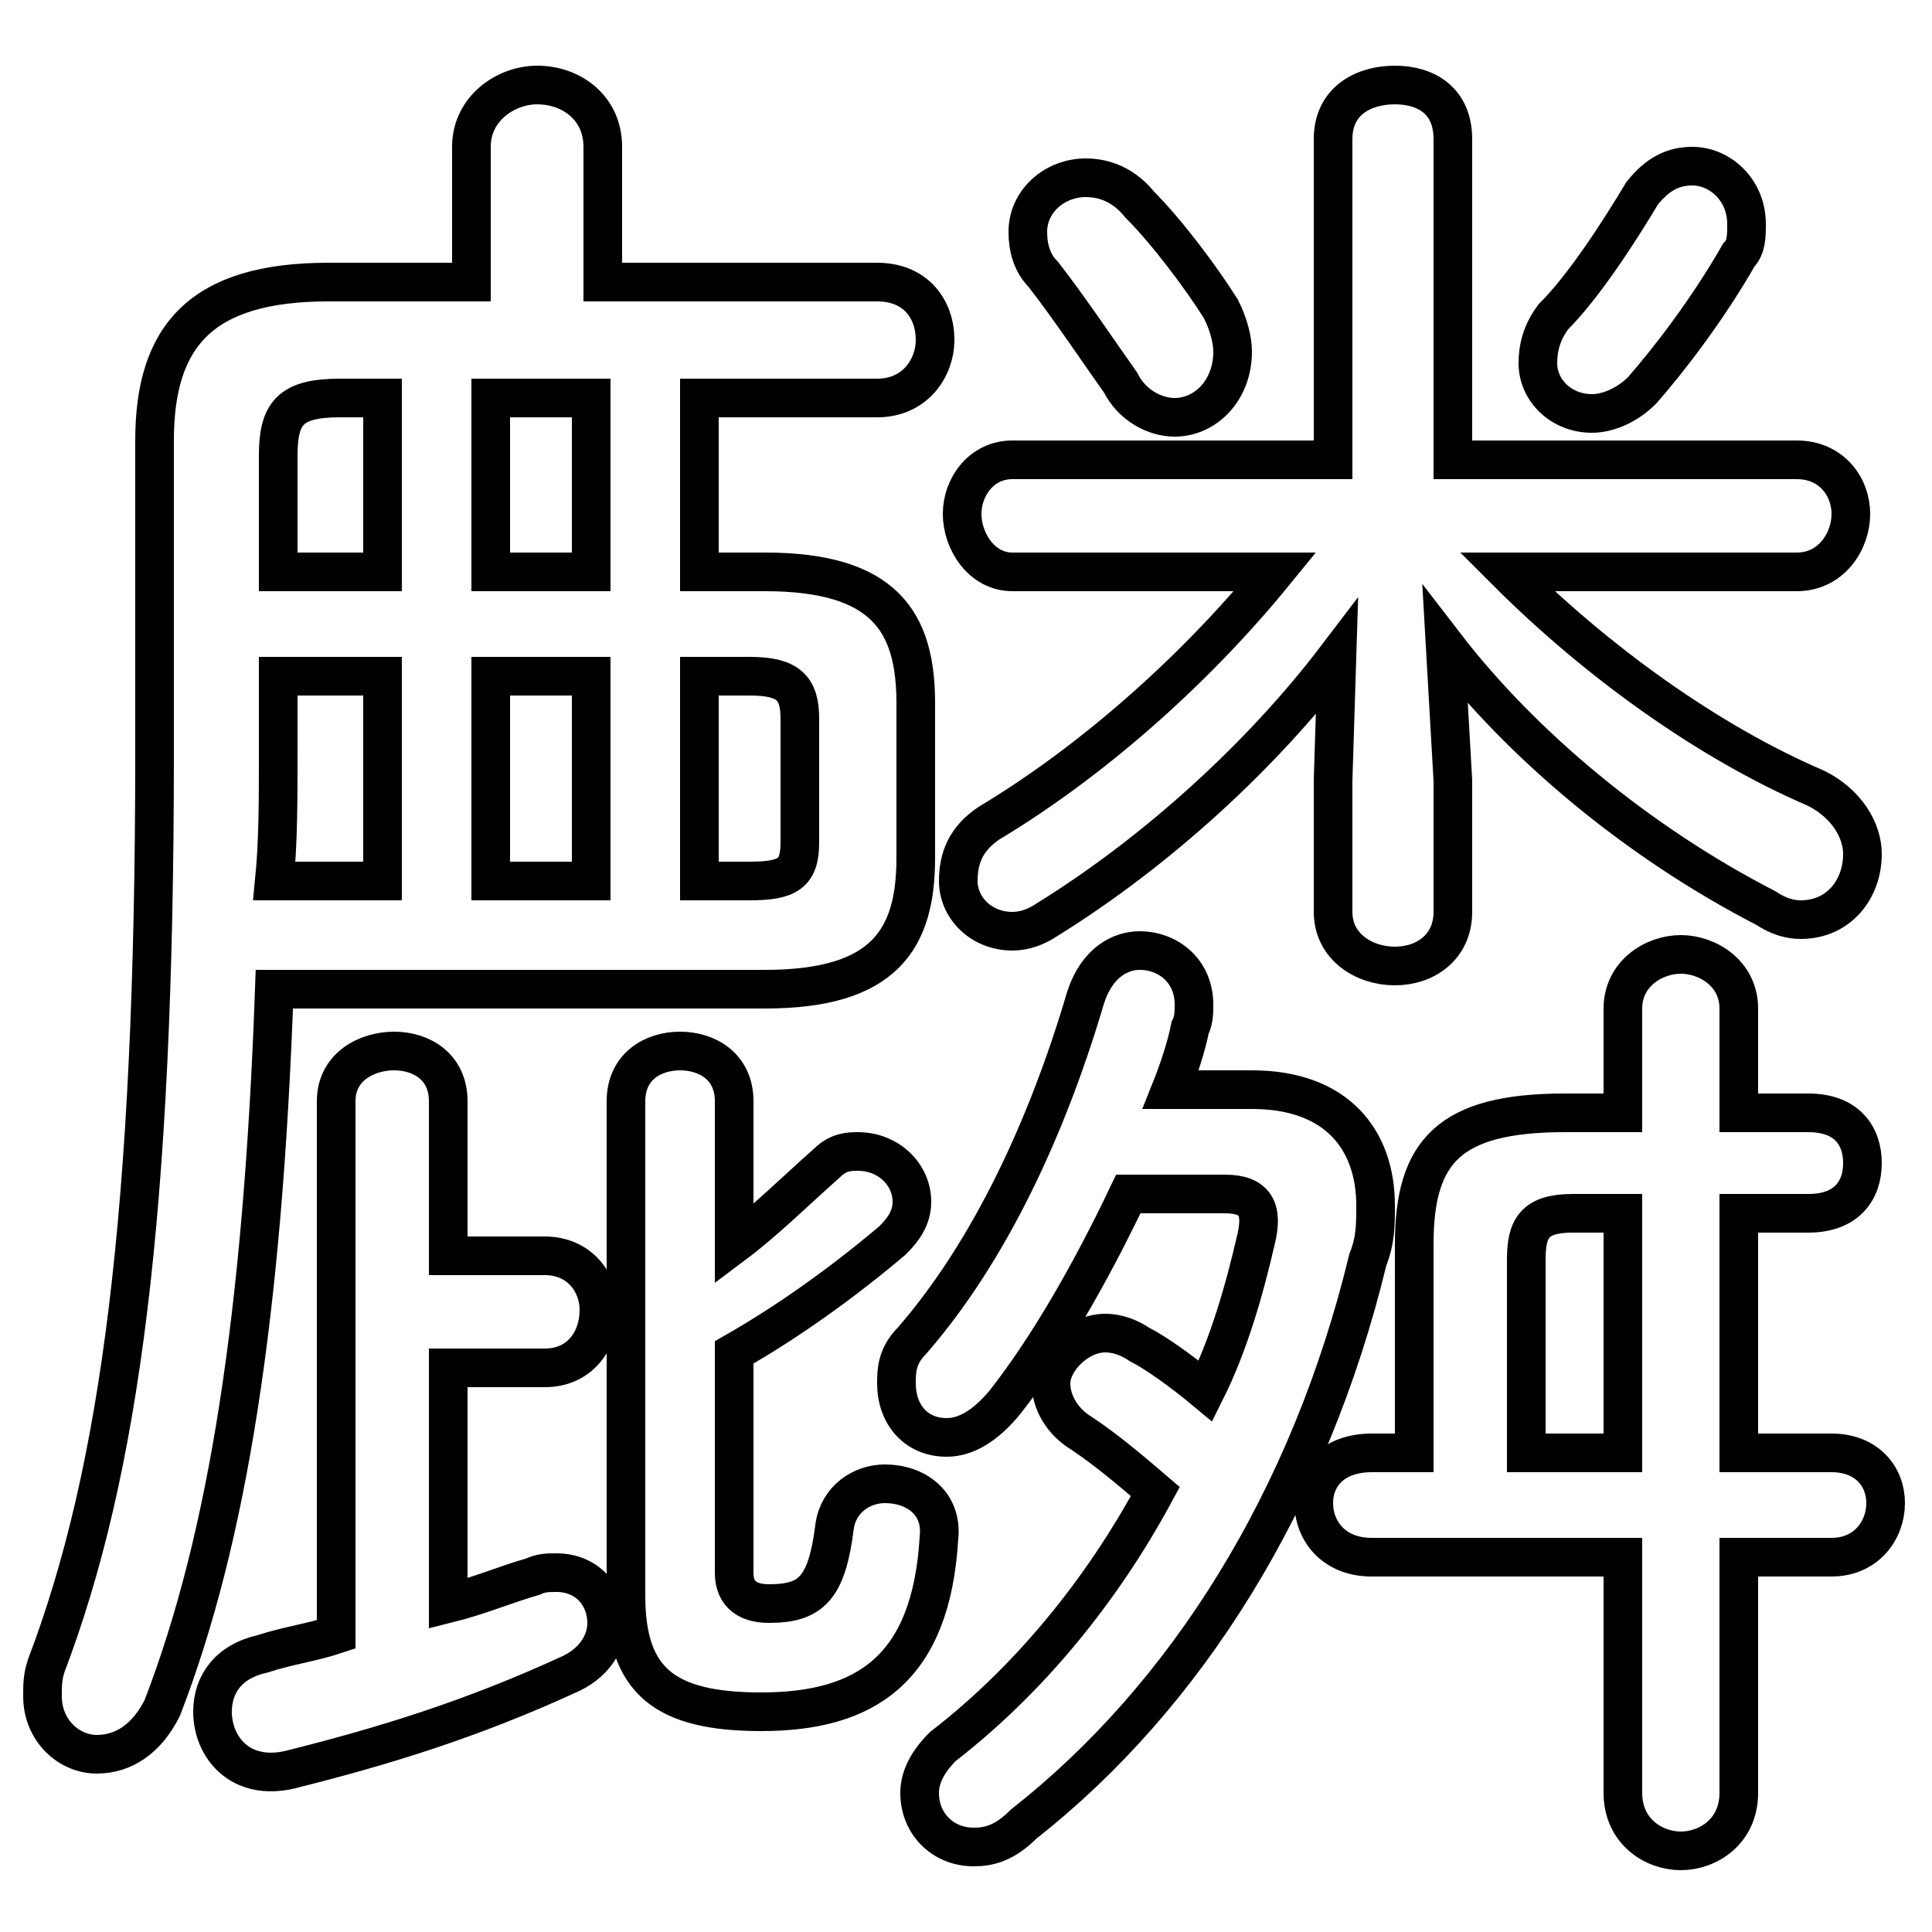 <svg xmlns="http://www.w3.org/2000/svg" viewBox="0 -44.0 50.0 50.0">
    <rect x="0" y="-44.0" width="50.0" height="50.0" fill="#808080" stroke="none"/>
    <g transform="scale(1, -1)">
        <!-- ボディの枠 -->
        <rect x="0" y="-6.0" width="50.0" height="50.0"
            stroke="white" fill="white"/>
        <!-- グリフ座標系の原点 -->
        <circle cx="0" cy="0" r="5" fill="white"/>
        <!-- グリフのアウトライン -->
        <g style="fill:none;stroke:#000000;stroke-width:1;">
<path d="M 34.5 23.8 L 34.5 20.4 C 34.5 19.5 35.3 19.0 36.1 19.0 C 36.9 19.0 37.6 19.5 37.6 20.4 L 37.6 23.8 L 37.4 27.3 C 39.4 24.7 42.4 22.2 45.7 20.5 C 46.0 20.3 46.3 20.2 46.6 20.2 C 47.6 20.2 48.2 21.0 48.2 21.9 C 48.2 22.5 47.8 23.2 47.0 23.6 C 44.2 24.8 41.3 26.9 39.0 29.2 L 46.5 29.2 C 47.4 29.2 47.9 30.0 47.9 30.7 C 47.9 31.4 47.4 32.1 46.5 32.1 L 37.6 32.1 L 37.6 40.4 C 37.6 41.4 36.9 41.8 36.1 41.8 C 35.3 41.8 34.5 41.4 34.5 40.4 L 34.5 32.1 L 26.2 32.1 C 25.4 32.1 24.9 31.4 24.9 30.7 C 24.9 30.0 25.4 29.2 26.2 29.2 L 33.0 29.2 C 30.8 26.5 28.1 24.2 25.6 22.7 C 25.0 22.3 24.8 21.8 24.8 21.2 C 24.8 20.5 25.4 19.9 26.2 19.9 C 26.5 19.9 26.8 20.0 27.1 20.2 C 30.0 22.0 32.7 24.5 34.6 27.0 Z M 18.1 26.5 L 19.4 26.5 C 20.4 26.5 20.7 26.2 20.7 25.4 L 20.7 22.2 C 20.7 21.4 20.4 21.2 19.4 21.2 L 18.1 21.2 Z M 42.0 6.4 L 39.5 6.4 L 39.5 11.4 C 39.5 12.2 39.7 12.6 40.7 12.6 L 42.0 12.6 Z M 9.9 29.2 L 7.2 29.2 L 7.2 32.2 C 7.2 33.3 7.5 33.7 8.8 33.7 L 9.9 33.7 Z M 15.3 29.2 L 12.7 29.2 L 12.7 33.7 L 15.3 33.7 Z M 9.9 21.2 L 7.1 21.2 C 7.2 22.2 7.2 23.3 7.2 24.5 L 7.2 26.5 L 9.9 26.5 Z M 11.6 8.6 L 14.1 8.6 C 15.0 8.6 15.5 9.3 15.5 10.1 C 15.5 10.8 15.0 11.5 14.1 11.5 L 11.6 11.5 L 11.6 15.5 C 11.6 16.4 10.9 16.8 10.2 16.8 C 9.5 16.8 8.7 16.4 8.7 15.5 L 8.7 1.7 C 8.1 1.5 7.4 1.4 6.8 1.2 C 5.9 1.0 5.5 0.4 5.5 -0.3 C 5.5 -1.2 6.2 -2.1 7.5 -1.8 C 9.9 -1.2 12.2 -0.5 14.8 0.7 C 15.4 1.0 15.7 1.5 15.7 2.0 C 15.7 2.7 15.2 3.3 14.4 3.3 C 14.2 3.3 14.0 3.3 13.8 3.2 C 13.1 3.0 12.4 2.7 11.6 2.5 Z M 30.3 15.8 C 30.5 16.3 30.7 16.9 30.8 17.4 C 30.9 17.6 30.9 17.8 30.9 18.0 C 30.9 18.9 30.2 19.4 29.5 19.4 C 29.0 19.4 28.4 19.1 28.1 18.2 C 27.1 14.8 25.6 11.6 23.6 9.3 C 23.2 8.9 23.2 8.5 23.2 8.2 C 23.2 7.4 23.7 6.8 24.5 6.8 C 25.0 6.8 25.5 7.1 26.0 7.7 C 27.1 9.1 28.2 11.0 29.2 13.1 L 31.7 13.1 C 32.5 13.1 32.7 12.7 32.5 11.9 C 32.2 10.6 31.8 9.2 31.2 8.0 C 30.6 8.5 29.9 9.0 29.5 9.2 C 29.2 9.4 28.9 9.5 28.6 9.5 C 27.9 9.5 27.2 8.8 27.2 8.2 C 27.2 7.7 27.5 7.2 28.0 6.9 C 28.6 6.5 29.2 6.0 29.9 5.4 C 28.5 2.8 26.6 0.5 24.4 -1.2 C 24.0 -1.6 23.8 -2.0 23.8 -2.4 C 23.8 -3.2 24.4 -3.8 25.2 -3.8 C 25.6 -3.8 26.0 -3.7 26.5 -3.2 C 30.7 0.1 33.9 5.2 35.4 11.4 C 35.6 11.9 35.6 12.3 35.6 12.8 C 35.6 14.5 34.6 15.8 32.4 15.8 Z M 27.0 36.9 C 27.7 36.0 28.5 34.8 29.0 34.1 C 29.3 33.5 29.9 33.2 30.4 33.2 C 31.2 33.2 31.9 33.9 31.9 34.9 C 31.9 35.2 31.8 35.6 31.6 36.0 C 31.1 36.8 30.2 38.0 29.5 38.7 C 29.1 39.2 28.6 39.4 28.1 39.4 C 27.3 39.4 26.6 38.8 26.6 38.0 C 26.6 37.6 26.7 37.2 27.0 36.9 Z M 15.3 21.2 L 12.7 21.2 L 12.7 26.5 L 15.3 26.5 Z M 18.1 29.2 L 18.1 33.7 L 22.7 33.7 C 23.7 33.7 24.2 34.5 24.2 35.2 C 24.2 36.0 23.7 36.7 22.7 36.7 L 15.6 36.7 L 15.6 40.2 C 15.6 41.2 14.8 41.8 13.9 41.8 C 13.1 41.8 12.2 41.2 12.2 40.2 L 12.2 36.7 L 8.5 36.7 C 5.2 36.7 4.0 35.3 4.0 32.6 L 4.0 24.5 C 4.0 12.6 3.1 5.9 1.2 0.9 C 1.1 0.6 1.1 0.4 1.1 0.1 C 1.1 -0.8 1.8 -1.4 2.5 -1.4 C 3.2 -1.4 3.8 -1.0 4.2 -0.2 C 5.9 4.2 6.8 10.0 7.1 18.4 L 19.8 18.4 C 22.9 18.4 23.7 19.7 23.7 21.8 L 23.7 25.8 C 23.7 27.9 22.9 29.2 19.8 29.2 Z M 42.5 39.0 C 41.9 38.0 41.0 36.6 40.2 35.8 C 39.9 35.4 39.8 35.0 39.8 34.6 C 39.8 33.9 40.4 33.3 41.2 33.3 C 41.6 33.3 42.1 33.5 42.5 33.9 C 43.2 34.7 44.2 36.0 45.0 37.4 C 45.2 37.6 45.2 37.9 45.2 38.2 C 45.2 39.1 44.5 39.7 43.8 39.7 C 43.3 39.7 42.9 39.5 42.5 39.0 Z M 19.0 9.0 C 20.4 9.8 21.8 10.8 23.1 11.9 C 23.4 12.2 23.6 12.5 23.6 12.9 C 23.6 13.6 23.0 14.2 22.2 14.2 C 22.0 14.2 21.7 14.2 21.4 13.9 C 20.5 13.1 19.8 12.4 19.0 11.8 L 19.0 15.5 C 19.0 16.4 18.3 16.8 17.6 16.8 C 16.9 16.8 16.2 16.4 16.2 15.5 L 16.2 2.7 C 16.2 0.5 17.2 -0.3 19.7 -0.3 C 22.4 -0.3 24.1 0.8 24.3 4.2 C 24.4 5.1 23.7 5.6 22.9 5.6 C 22.3 5.6 21.7 5.2 21.6 4.5 C 21.4 2.9 21.0 2.5 19.9 2.5 C 19.4 2.5 19.0 2.7 19.0 3.3 Z M 42.0 3.7 L 42.0 -2.4 C 42.0 -3.4 42.8 -3.9 43.5 -3.9 C 44.2 -3.9 45.0 -3.4 45.0 -2.4 L 45.0 3.7 L 47.4 3.7 C 48.3 3.7 48.8 4.4 48.8 5.1 C 48.8 5.8 48.3 6.4 47.4 6.4 L 45.0 6.4 L 45.0 12.6 L 46.8 12.6 C 47.8 12.6 48.2 13.2 48.2 13.9 C 48.2 14.6 47.8 15.2 46.8 15.2 L 45.0 15.2 L 45.0 17.9 C 45.0 18.8 44.2 19.3 43.5 19.3 C 42.8 19.3 42.0 18.8 42.0 17.9 L 42.0 15.2 L 40.5 15.2 C 37.5 15.2 36.6 14.2 36.6 11.8 L 36.6 6.4 L 35.5 6.4 C 34.5 6.4 34.0 5.8 34.0 5.1 C 34.0 4.4 34.5 3.7 35.5 3.7 Z"/>
</g>
</g>
</svg>
